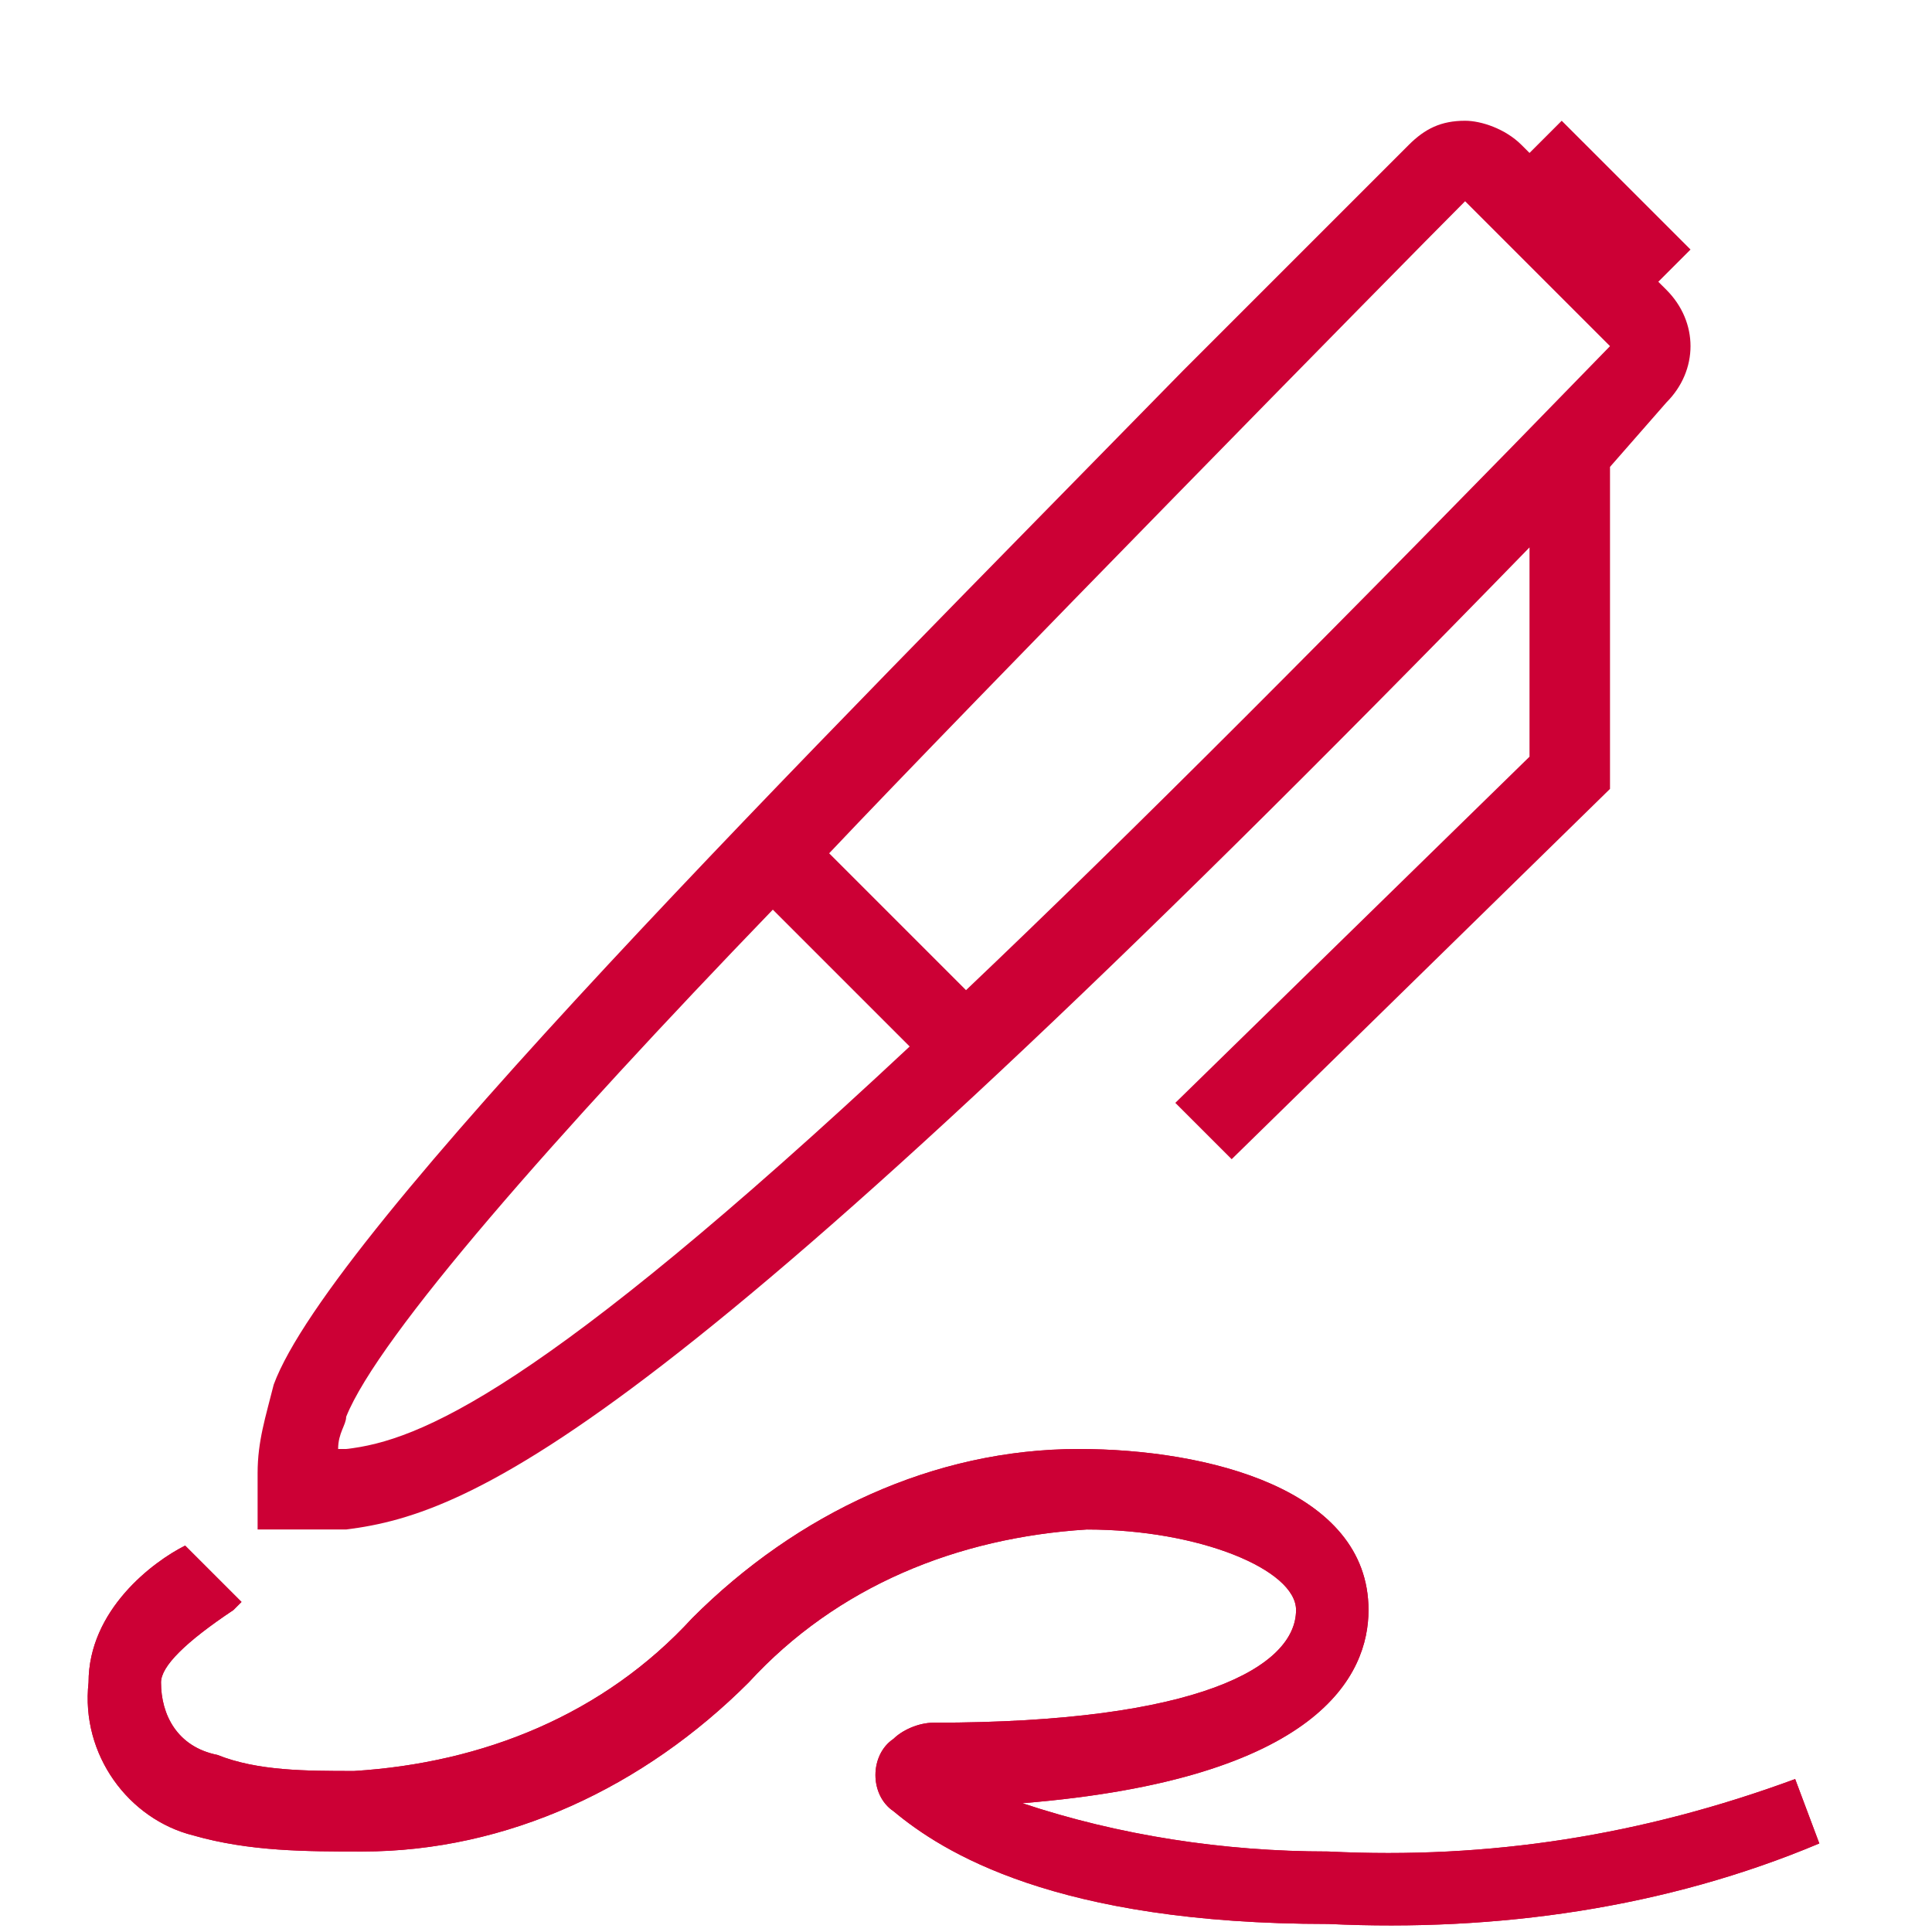 <svg width="92" height="92" viewBox="0 0 92 92" fill="none" xmlns="http://www.w3.org/2000/svg">
<g clip-path="url(#clip0_559_6991)">
<path d="M12.267 72.833H16.484C22.617 72.067 31.817 68.233 72.834 26.067V36.033L55.967 52.517L58.651 55.2L76.667 37.567V22.233L79.351 19.167C80.884 17.633 80.884 15.333 79.351 13.8L78.967 13.417L80.501 11.883L74.367 5.75L72.834 7.283L72.451 6.9C71.684 6.133 70.534 5.75 69.767 5.75C68.617 5.75 67.851 6.133 67.084 6.9L56.351 17.633C38.334 36.033 15.717 58.65 13.034 65.933C12.651 67.467 12.267 68.617 12.267 70.15V72.833ZM69.767 9.583L76.667 16.483C63.634 29.9 53.667 39.867 46.001 47.15L39.484 40.633C46.001 33.733 66.701 12.65 69.767 9.583ZM16.484 67.467C18.017 63.633 26.451 54.05 36.801 43.317L43.317 49.833C25.684 66.317 19.934 68.617 16.484 69H16.101C16.101 68.233 16.484 67.85 16.484 67.467ZM86.634 87.783C79.351 90.85 71.301 92 63.251 91.617C50.217 91.617 44.851 88.167 42.551 86.25C41.401 85.483 41.401 83.567 42.551 82.8C42.934 82.417 43.701 82.033 44.467 82.033C57.117 82.033 61.717 79.35 61.717 76.667C61.717 74.75 57.117 72.833 51.751 72.833C45.617 73.217 39.867 75.517 35.651 80.117C30.667 85.1 24.151 88.167 17.251 88.167C14.567 88.167 11.884 88.167 9.201 87.4C6.134 86.633 3.834 83.567 4.217 80.117C4.217 76.667 7.284 74.367 8.817 73.6L11.501 76.283L11.117 76.667C8.817 78.2 7.667 79.35 7.667 80.117C7.667 81.65 8.434 83.183 10.351 83.567C12.267 84.333 14.567 84.333 16.867 84.333C23.001 83.95 28.751 81.65 32.967 77.05C37.951 72.067 44.467 69 51.367 69C57.501 69 65.167 70.917 65.167 76.667C65.167 79.733 62.867 84.717 48.684 85.867C53.284 87.4 58.267 88.167 63.251 88.167C70.917 88.55 78.201 87.4 85.484 84.717L86.634 87.783Z" fill="#CC0035"/>
<path d="M86.634 87.783C79.35 90.85 71.3 92 63.25 91.617C50.217 91.617 44.85 88.167 42.55 86.25C41.4 85.483 41.4 83.567 42.55 82.8C42.934 82.417 43.7 82.033 44.467 82.033C57.117 82.033 61.717 79.35 61.717 76.667C61.717 74.75 57.117 72.833 51.75 72.833C45.617 73.217 39.867 75.517 35.65 80.117C30.667 85.1 24.15 88.167 17.25 88.167C14.567 88.167 11.884 88.167 9.2 87.4C6.134 86.633 3.834 83.567 4.217 80.117C4.217 76.667 7.284 74.367 8.817 73.6L11.5 76.283L11.117 76.667C8.817 78.2 7.667 79.35 7.667 80.117C7.667 81.65 8.434 83.183 10.35 83.567C12.267 84.333 14.567 84.333 16.867 84.333C23 83.95 28.75 81.65 32.967 77.05C37.95 72.067 44.467 69 51.367 69C57.5 69 65.167 70.917 65.167 76.667C65.167 79.733 62.867 84.717 48.684 85.867C53.284 87.4 58.267 88.167 63.25 88.167C70.917 88.55 78.2 87.4 85.484 84.717L86.634 87.783Z" fill="#CC0035"/>
</g>
<defs>
<clipPath id="clip0_559_6991">
<rect width="92" height="92" fill="white"/>
</clipPath>
</defs>
</svg>
